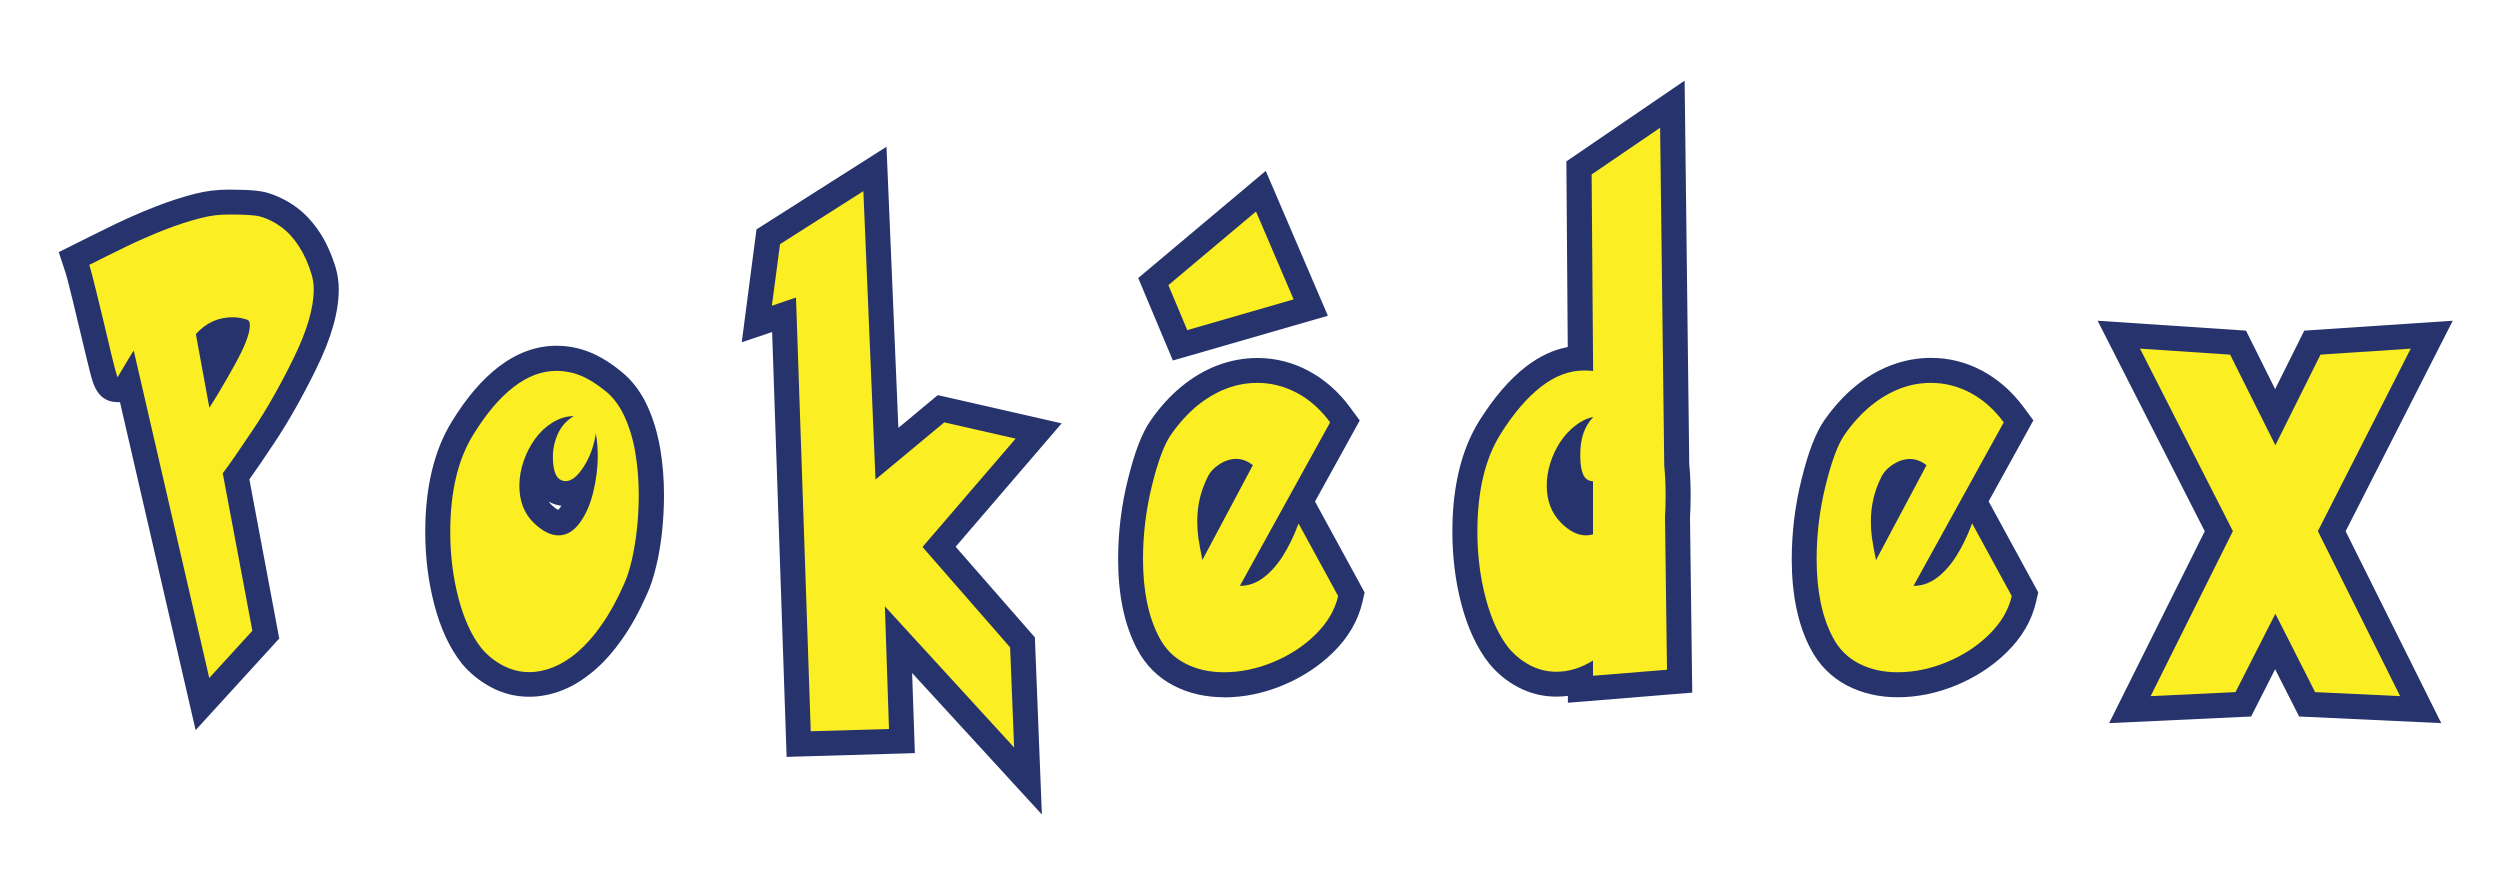 <?xml version="1.0" encoding="UTF-8"?>
<svg id="Layer_1" data-name="Layer 1" xmlns="http://www.w3.org/2000/svg" viewBox="0 0 200 70">
  <defs>
    <style>
      .cls-1 {
        fill: #26336d;
      }

      .cls-2 {
        fill: #fbee23;
      }
    </style>
  </defs>
  <path class="cls-1" d="M9.6,32.17h-.19c-1.6,0-1.96-1.43-2.2-2.37-.15-.58-.34-1.39-.59-2.42-.24-1.02-.51-2.14-.81-3.38-.39-1.61-.53-2.07-.57-2.19l-.54-1.64,1.54-.77c1.07-.54,2.08-1.03,3.02-1.49,.98-.47,2.02-.93,3.1-1.35,1.11-.44,2.19-.79,3.21-1.05,.88-.23,1.8-.34,2.73-.34,1.92,0,2.6,.12,3.02,.23,.85,.25,1.63,.63,2.35,1.15,.73,.53,1.38,1.23,1.93,2.08,.52,.8,.94,1.75,1.26,2.8,.16,.56,.24,1.13,.24,1.71,0,1.82-.59,3.91-1.82,6.4-1.11,2.26-2.24,4.25-3.37,5.94-.8,1.21-1.45,2.15-1.96,2.87l2.39,12.73-6.69,7.33-6.05-26.23Z"/>
  <path class="cls-2" d="M7.16,21.18c1.06-.53,2.06-1.03,2.99-1.48,.93-.45,1.92-.88,2.95-1.29,1.04-.41,2.03-.73,2.97-.97,.73-.19,1.47-.28,2.24-.28,1.27,0,2.1,.05,2.5,.16,.6,.17,1.16,.45,1.69,.84,.53,.39,1,.9,1.42,1.55,.42,.65,.76,1.41,1.02,2.29,.1,.36,.16,.74,.16,1.14,0,1.49-.54,3.33-1.61,5.51-1.07,2.18-2.15,4.09-3.24,5.71-1.08,1.62-1.89,2.79-2.43,3.5l2.37,12.6-3.45,3.78-6.04-26.19s-.1,.13-.25,.38c-.15,.25-.34,.58-.59,.99-.24,.41-.39,.66-.45,.75-.03,0-.11-.29-.26-.86-.15-.57-.34-1.37-.58-2.39s-.51-2.15-.82-3.4c-.3-1.25-.51-2.03-.61-2.35Zm8.51,5.55l1.08,5.89c.54-.84,1.22-1.98,2.03-3.44s1.21-2.5,1.21-3.16c0-.25-.07-.4-.21-.44-.39-.13-.79-.2-1.17-.2-1.16,0-2.14,.45-2.93,1.34Z"/>
  <path class="cls-1" d="M42.34,55.74c-1.07,0-2.1-.25-3.05-.76-.9-.48-1.69-1.11-2.33-1.88-.98-1.23-1.72-2.82-2.22-4.75-.48-1.83-.72-3.78-.72-5.81,0-3.57,.72-6.54,2.13-8.82,1.18-1.92,2.4-3.34,3.72-4.36,1.47-1.13,3.03-1.7,4.64-1.7,.94,0,1.86,.18,2.73,.54,.82,.34,1.66,.86,2.5,1.56,.85,.69,1.55,1.62,2.07,2.76,.46,1.01,.8,2.16,1.01,3.39,.2,1.18,.3,2.41,.3,3.68,0,1.03-.06,2.04-.16,3-.11,.97-.26,1.87-.46,2.69-.21,.88-.45,1.62-.75,2.27-.59,1.34-1.25,2.54-1.96,3.55-.73,1.04-1.5,1.91-2.29,2.57-.82,.69-1.65,1.21-2.49,1.54-.88,.35-1.78,.53-2.66,.53Zm1.55-15.62c.07,.1,.14,.17,.2,.24,.28,.27,.46,.38,.56,.43,.03-.03,.07-.07,.12-.13s.09-.13,.14-.2c-.36-.04-.7-.16-1.01-.33Z"/>
  <path class="cls-2" d="M48.45,31.29c.62,.51,1.13,1.19,1.52,2.05,.39,.86,.68,1.82,.86,2.9,.18,1.07,.27,2.19,.27,3.35,0,.96-.05,1.88-.15,2.78-.1,.89-.24,1.71-.41,2.46-.18,.75-.38,1.38-.62,1.9-.55,1.25-1.14,2.33-1.78,3.24-.63,.91-1.28,1.63-1.93,2.19s-1.31,.96-1.95,1.22c-.65,.26-1.28,.39-1.91,.39-.75,0-1.45-.18-2.12-.53-.67-.35-1.24-.82-1.72-1.39-.78-.99-1.39-2.31-1.83-3.99-.44-1.67-.66-3.44-.66-5.3,0-3.21,.61-5.8,1.83-7.77,1.04-1.69,2.12-2.97,3.24-3.83,1.11-.86,2.25-1.29,3.42-1.29,.68,0,1.34,.13,1.97,.39,.63,.26,1.29,.68,1.99,1.25Zm-.78,3.36c-.15,1.01-.47,1.9-.97,2.68s-.98,1.16-1.45,1.16c-.24,0-.45-.09-.63-.28-.26-.32-.39-.88-.39-1.68,0-.61,.13-1.22,.4-1.82,.27-.6,.69-1.07,1.27-1.42-.58,0-1.14,.17-1.68,.5-.54,.33-1,.76-1.39,1.29-.39,.53-.7,1.12-.93,1.78-.23,.66-.35,1.32-.35,1.99,0,1.24,.38,2.22,1.13,2.96,.7,.68,1.37,1.02,2,1.02s1.18-.32,1.66-.95,.85-1.44,1.1-2.44,.38-1.97,.38-2.95c0-.67-.05-1.28-.16-1.84Z"/>
  <polygon class="cls-1" points="72.97 53.84 73.19 60.25 62.93 60.55 61.77 26.56 59.34 27.38 60.52 18.35 70.92 11.74 71.87 34.23 75.02 31.61 84.93 33.87 76.45 43.74 82.79 50.99 83.35 65.16 72.97 53.84"/>
  <path class="cls-2" d="M62.39,19.54l6.68-4.25,.97,23.07,5.5-4.57,5.71,1.3-7.45,8.67,7.01,8.03,.32,8.01-10.34-11.29,.33,9.81-6.26,.18-1.18-34.7-1.93,.66,.65-4.91Z"/>
  <path class="cls-1" d="M97.92,55.78c-1.47,0-2.82-.31-4.01-.92-1.28-.66-2.28-1.66-2.96-2.97-1-1.9-1.5-4.31-1.5-7.15,0-2.15,.26-4.3,.78-6.38,.55-2.23,1.13-3.73,1.82-4.72,.74-1.07,1.57-1.98,2.46-2.71,.91-.75,1.89-1.32,2.89-1.7,1.03-.39,2.1-.59,3.2-.59,1.44,0,2.83,.35,4.12,1.05,1.26,.68,2.38,1.66,3.3,2.92l.76,1.03-3.58,6.48,3.97,7.28-.17,.74c-.34,1.49-1.13,2.86-2.36,4.06-1.13,1.11-2.49,1.99-4.03,2.63-1.55,.64-3.13,.96-4.69,.96Zm-6.86-33.54l10.2-8.57,4.97,11.59-12.4,3.58-2.77-6.59Z"/>
  <path class="cls-2" d="M103.88,41.87l3.17,5.81c-.25,1.12-.86,2.14-1.81,3.08-.95,.93-2.08,1.67-3.39,2.21-1.31,.54-2.62,.81-3.93,.81-1.16,0-2.19-.23-3.1-.7-.91-.47-1.61-1.17-2.1-2.12-.85-1.62-1.28-3.7-1.28-6.23,0-2,.24-3.96,.72-5.9s.98-3.29,1.52-4.06c.64-.92,1.34-1.68,2.08-2.3,.75-.61,1.53-1.07,2.34-1.38,.81-.31,1.64-.46,2.49-.46,1.11,0,2.17,.27,3.18,.81s1.88,1.32,2.64,2.35l-7.22,13.08c.64,0,1.25-.2,1.82-.61,.57-.41,1.1-.99,1.59-1.74,.48-.75,.91-1.63,1.29-2.65Zm-10.41-19.06l7.01-5.89,3.01,7.03-8.51,2.46-1.51-3.6Zm6.76,14.4c-.43-.33-.87-.5-1.32-.5-.47,0-.93,.15-1.37,.44s-.76,.64-.94,1.04c-.54,1.07-.82,2.24-.82,3.51,0,.47,.03,.91,.09,1.34,.06,.43,.17,1.01,.32,1.76l4.04-7.59Z"/>
  <path class="cls-1" d="M125.43,55.67c-.31,.04-.61,.06-.92,.06-1.08,0-2.1-.25-3.05-.75-.9-.47-1.68-1.11-2.33-1.9-.97-1.23-1.71-2.82-2.22-4.75-.48-1.83-.72-3.78-.72-5.81,0-3.57,.72-6.54,2.13-8.82,1.2-1.91,2.42-3.33,3.73-4.35,1.08-.84,2.21-1.37,3.37-1.59l-.11-14.85,9.46-6.46,.37,30.69c.07,.73,.11,1.56,.11,2.47,0,.77-.02,1.36-.05,1.79l.18,14.01-9.95,.81v-.55Z"/>
  <path class="cls-2" d="M127.31,13.97l5.5-3.75,.33,27.04c.07,.69,.11,1.48,.11,2.36,0,.77-.02,1.34-.05,1.72l.16,12.24-5.92,.48v-1.22c-.96,.6-1.94,.9-2.92,.9-.75,0-1.46-.17-2.12-.52-.66-.35-1.23-.81-1.72-1.4-.78-.99-1.39-2.31-1.83-3.99-.44-1.67-.66-3.44-.66-5.3,0-3.21,.61-5.8,1.83-7.77,1.05-1.68,2.14-2.95,3.26-3.82,1.12-.87,2.26-1.3,3.43-1.3,.32,0,.57,.01,.74,.04l-.12-15.72Zm.12,19.4c-.48,.09-.96,.33-1.43,.7-.47,.37-.87,.81-1.2,1.32s-.59,1.06-.78,1.67c-.19,.61-.28,1.2-.28,1.79,0,1.21,.38,2.2,1.13,2.96,.67,.68,1.34,1.02,2.03,1.02,.13,0,.31-.03,.54-.08v-4.25c-.24,0-.45-.09-.63-.28-.26-.32-.39-.93-.39-1.84,0-1.3,.34-2.3,1.03-3Z"/>
  <path class="cls-1" d="M151.81,55.78c-1.47,0-2.82-.31-4.01-.92-1.28-.66-2.28-1.66-2.96-2.97-1-1.9-1.5-4.31-1.5-7.15,0-2.15,.26-4.29,.78-6.38,.55-2.23,1.13-3.73,1.82-4.73,.75-1.07,1.57-1.98,2.46-2.71,.91-.75,1.88-1.32,2.89-1.7,1.03-.39,2.1-.59,3.2-.59,1.44,0,2.83,.35,4.12,1.05,1.26,.68,2.37,1.66,3.3,2.92l.76,1.03-3.58,6.48,3.97,7.28-.17,.74c-.34,1.5-1.13,2.86-2.36,4.06-1.13,1.11-2.49,1.99-4.03,2.63-1.55,.64-3.13,.96-4.69,.96Z"/>
  <path class="cls-2" d="M157.77,41.87l3.17,5.81c-.25,1.12-.86,2.14-1.81,3.08-.95,.93-2.08,1.67-3.39,2.21-1.31,.54-2.62,.81-3.93,.81-1.16,0-2.19-.23-3.1-.7-.91-.47-1.61-1.17-2.1-2.12-.85-1.62-1.28-3.7-1.28-6.23,0-2,.24-3.96,.72-5.9,.48-1.94,.98-3.29,1.52-4.06,.64-.92,1.34-1.68,2.09-2.3,.75-.61,1.53-1.07,2.33-1.38s1.64-.46,2.49-.46c1.11,0,2.17,.27,3.18,.81,1,.54,1.88,1.32,2.64,2.35l-7.22,13.08c.64,0,1.25-.2,1.82-.61,.57-.41,1.1-.99,1.58-1.74,.48-.75,.91-1.63,1.29-2.65Zm-3.64-4.65c-.43-.33-.87-.5-1.32-.5-.47,0-.93,.15-1.38,.44-.44,.29-.76,.64-.94,1.04-.54,1.07-.82,2.24-.82,3.51,0,.47,.03,.91,.09,1.34,.06,.43,.17,1.01,.32,1.76l4.04-7.59Z"/>
  <polygon class="cls-1" points="176.38 42.5 167.81 25.66 179.68 26.45 182.01 31.13 184.34 26.45 196.22 25.66 187.65 42.5 195.3 57.85 183.93 57.32 182.01 53.54 180.09 57.32 168.73 57.85 176.38 42.5"/>
  <path class="cls-2" d="M182.02,49.12l-3.18,6.25-6.79,.32,6.58-13.2-7.43-14.6,7.21,.48,3.62,7.25,3.61-7.25,7.22-.48-7.43,14.6,6.58,13.2-6.8-.32-3.17-6.25Z"/>
</svg>